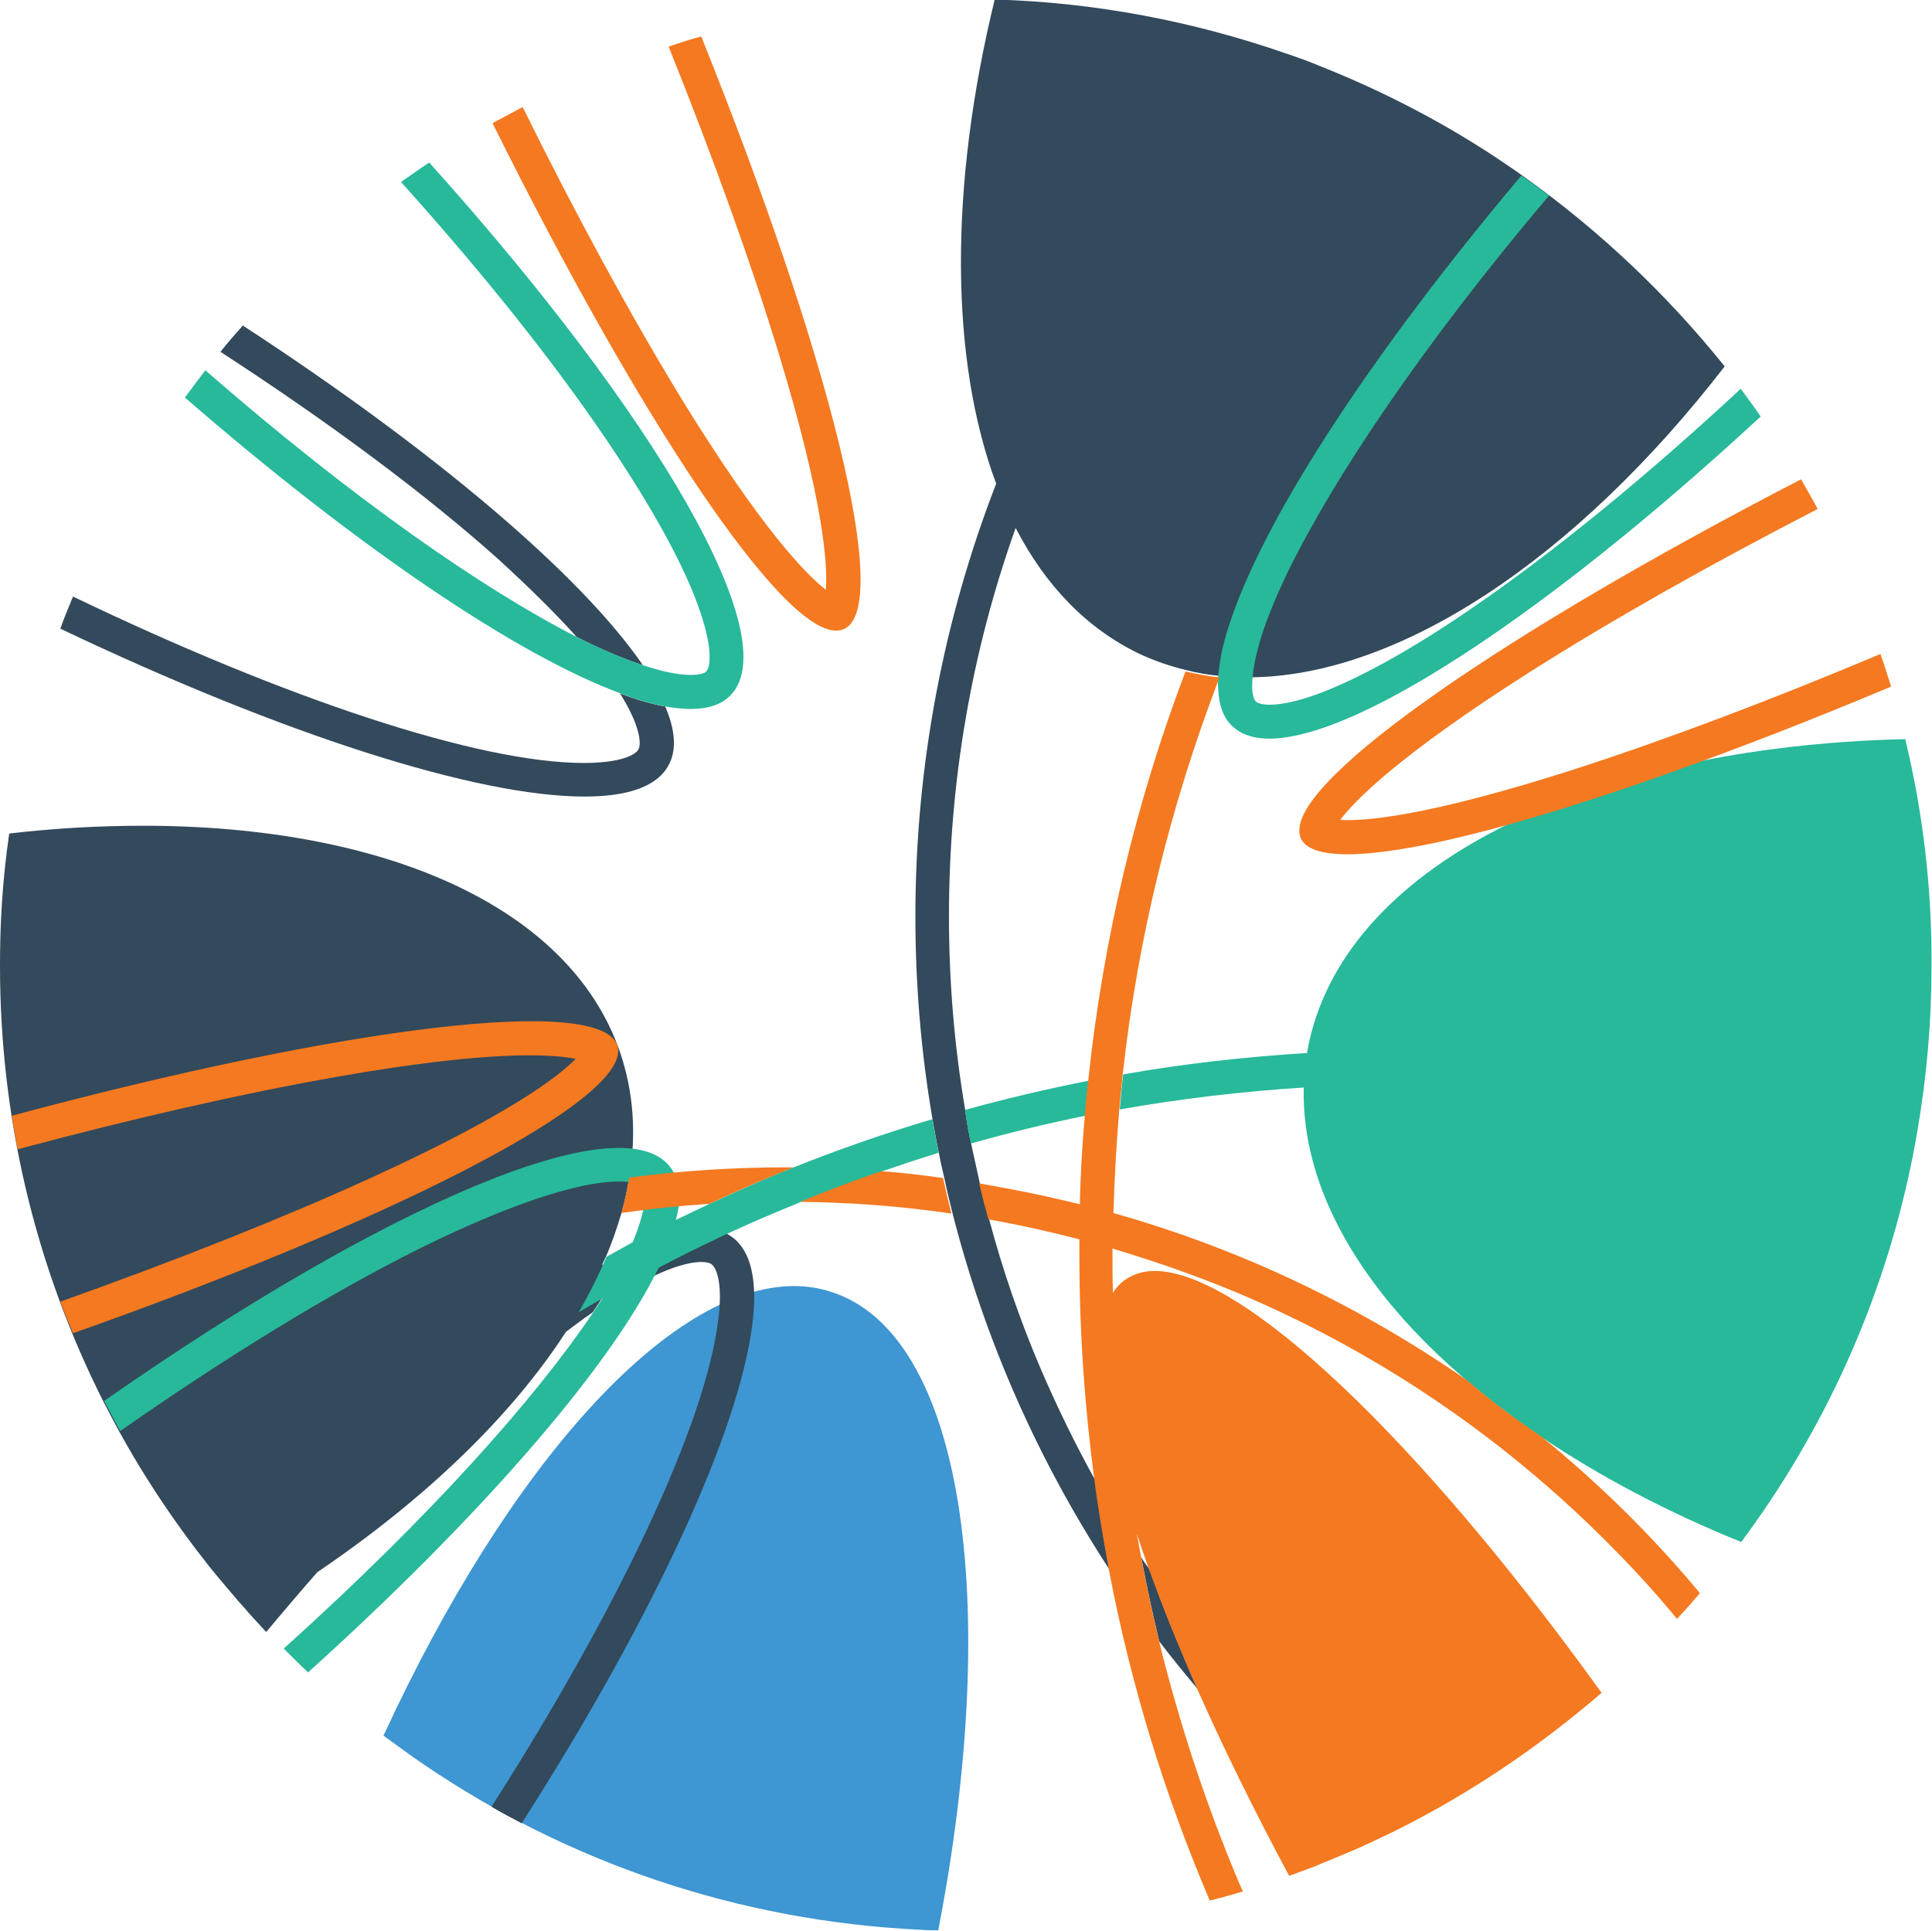 <?xml version="1.0" encoding="utf-8"?>
<!-- Generator: Adobe Illustrator 19.0.1, SVG Export Plug-In . SVG Version: 6.00 Build 0)  -->
<svg version="1.1" id="Layer_4_copy" xmlns="http://www.w3.org/2000/svg" xmlns:xlink="http://www.w3.org/1999/xlink" x="0px"
	 y="0px" viewBox="0 0 397 396.8" enable-background="new 0 0 397 396.8" xml:space="preserve">
<path id="XMLID_16_" fill="#3E96D2" d="M170.8,265.5c-2.4-0.8-5-1.2-7.6-1.2c-25.8,0-58.8,36.9-84.4,92.4c1,0.7,1.9,1.4,2.9,2.1
	c1,0.7,1.9,1.4,2.9,2.1c29,20.4,63.7,33.1,101.2,35.5c1.2,0.1,2.3,0.1,3.5,0.2c1.2,0.1,2.3,0.1,3.5,0.1
	C205.9,328.9,197.9,274.1,170.8,265.5z"/>
<g id="XMLID_94_">
	<path id="XMLID_95_" fill="#33495C" d="M234.5,320c1.1,5.8,2.3,11.5,3.7,17.3c2.5,3.3,5.2,6.6,7.9,9.8c-3.8-8.6-7.2-16.9-9.9-24.6
		C235.6,321.7,235,320.9,234.5,320z"/>
	<path id="XMLID_96_" fill="#33495C" d="M313.4,36.5c-1.9-1.4-3.9-2.7-5.8-4c-11.3-7.5-23.5-13.8-36.3-18.9c-2.4-1-4.9-1.9-7.3-2.7
		c-18.8-6.5-38.8-10.4-59.6-11c-9.4,38.5-9.2,74,0.3,99.5c-10.7,27.6-16.6,57.6-16.6,89c0,14.2,1.2,28,3.5,41.5
		c0.4,2.3,0.8,4.6,1.3,6.9c0.3,1.7,0.7,3.4,1.1,5.1c0.5,2.4,1.1,4.9,1.7,7.3c6.7,26.4,17.8,51.2,32.3,73.4c-1.2-6.1-2.2-12.3-3-18.5
		c-4.1-7.4-7.8-15-11.2-22.9c-4.3-10.1-7.8-20.3-10.6-30.8c-0.7-2.5-1.3-4.9-1.9-7.4c-0.6-2.7-1.2-5.4-1.8-8.2
		c-0.5-2.3-0.9-4.6-1.2-6.9c-2.2-13-3.3-26.2-3.3-39.6c0-27.5,4.6-54.3,13.7-79.8c6.1,11.8,14.6,20.7,25.5,25.9
		c3,1.4,6.2,2.5,9.5,3.3c2.3,0.6,4.6,1,7,1.2c1.9,0.2,3.8,0.3,5.7,0.3c30.8,0,67.3-24.2,98-63.9C342.6,60.6,328.8,47.5,313.4,36.5z"
		/>
	<path id="XMLID_97_" fill="#33495C" d="M116.3,273.7c1.9-1.4,3.7-2.8,5.5-4c3.2-4.8,5.7-9,7.4-12.8c-1.8,0.9-3.6,2-5.5,3.1
		c0.3-0.6,0.5-1.2,0.8-1.7c1.3-3,2.3-6,3.2-9c0.7-2.4,1.2-4.9,1.6-7.3c1.5-8.9,0.9-17.6-1.9-25.8c-10.4-30.1-48.7-46.5-98-46.5
		c-8.9,0-18.1,0.5-27.5,1.6c-0.2,1.2-0.3,2.4-0.5,3.6c-0.1,1.2-0.3,2.4-0.4,3.6c-0.7,6.6-1,13.2-1,20c0,31,7.1,60.4,19.8,86.6
		c1,2.1,2.1,4.2,3.2,6.3c5.7,10.8,12.4,20.9,19.9,30.4c1.3,1.6,2.6,3.2,3.9,4.7c0.2,0.2,0.4,0.5,0.6,0.7c0.6,0.7,1.1,1.3,1.7,2
		c0.3,0.3,0.6,0.7,0.9,1c0,0,0,0,0,0c0,0,0,0,0,0c0.5,0.5,0.9,1.1,1.4,1.6c0,0,0,0,0,0c1.1,1.2,2.2,2.4,3.3,3.6
		c3.5-4.2,7-8.3,10.5-12.3C87.5,308,105.1,291,116.3,273.7z"/>
	<path id="XMLID_98_" fill="#33495C" d="M137.3,157.4c1.8-3.1,1.5-7.3-0.6-12.2c-2.8-0.5-5.9-1.4-9.3-2.7c4.2,6.7,4.4,10.4,3.8,11.5
		c-0.7,1.3-4.1,2.8-11.2,2.8c-21.6,0-61.1-13.1-105-34.2c-0.9,2.2-1.8,4.3-2.6,6.6C58.2,151,98,163.7,120.1,163.7
		C128.9,163.7,134.9,161.7,137.3,157.4z"/>
	<path id="XMLID_99_" fill="#33495C" d="M118.5,130.9c5.1,2.6,9.6,4.5,13.6,5.8c-12.6-18.4-42.5-43.9-82.2-69.8
		c-1.6,1.8-3.1,3.5-4.6,5.4c22.3,14.5,42,29.1,57.3,42.8C108.7,120.7,114.1,126,118.5,130.9z"/>
	<path id="XMLID_100_" fill="#33495C" d="M150.4,254.2c-2.9-2.1-7-2.4-12.2-0.9c-0.8,2.7-2.1,5.7-3.8,8.9c7.2-3.4,10.8-3.1,11.8-2.4
		c1.2,0.9,2.3,4.4,1.4,11.4c-2.6,21.4-20.4,59.1-46.6,100.1c2,1.2,4.1,2.3,6.2,3.4c27.3-42.7,44.7-80.7,47.4-102.6
		C155.7,263.3,154.4,257.1,150.4,254.2z"/>
</g>
<g id="XMLID_22_">
	<path id="XMLID_23_" fill="#27B99A" d="M199.5,235c7.8-2.2,15.6-4.1,23.5-5.7c0.2-2.4,0.4-4.8,0.7-7.2c-8.6,1.7-17.1,3.7-25.4,6
		C198.6,230.4,199,232.7,199.5,235z"/>
	<path id="XMLID_38_" fill="#27B99A" d="M163.1,239.9c-5.9,2.3-11.6,4.9-17.3,7.5c-2.3,1.1-4.6,2.2-6.9,3.3c0.2-0.9,0.4-1.7,0.5-2.5
		c0.4-3.6-0.1-6.4-1.8-8.5c-10.3-12.9-58.8,8.1-116.2,48.2c1.1,2.1,2.2,4.2,3.3,6.2c21.9-15.3,42.9-28.2,61.3-37.4
		c13.5-6.7,25.2-11.2,33.8-13c8.2-1.7,11.6-0.6,12.3,0.3c0.3,0.4,0.6,1.5,0.3,3.3c-0.3,2.2-1.1,4.9-2.4,8c-1.8,1-3.6,2-5.4,3
		c-1.6,3.8-3.5,7.6-5.7,11.4c1.6-1,3.3-1.9,4.9-2.9c-0.6,0.9-1.2,1.9-1.9,2.9c-11.9,17.7-33.5,42-63.6,69.1c1.6,1.6,3.3,3.3,5,4.9
		c35-31.6,60.8-61.3,71.2-81.5c0.3-0.6,0.6-1.2,0.9-1.7c8-4.2,16.2-8.1,24.6-11.6c1.5-0.6,3.1-1.3,4.6-1.9
		c5.5-2.2,11.1-4.3,16.7-6.3c3.8-1.3,7.7-2.6,11.6-3.8c-0.5-2.3-0.9-4.6-1.3-6.9C181.8,232.9,172.4,236.2,163.1,239.9z"/>
	<path id="XMLID_39_" fill="#27B99A" d="M391.5,151.9c-65.4,1.5-116.2,26.1-122.9,64.3c0,0.1,0,0.1,0,0.2
		c-12.8,0.8-25.4,2.2-37.8,4.4c-0.3,2.4-0.5,4.8-0.7,7.2c12.5-2.2,25.1-3.7,37.8-4.5c-0.5,20.8,11.9,41.9,33.6,60.3
		c4.7,4,9.8,7.8,15.2,11.5c12,8.1,25.8,15.4,41.1,21.6c16.8-22.6,29-49,34.9-77.6c0.5-2.3,0.9-4.6,1.3-6.9c1.9-11,2.9-22.3,2.9-33.9
		C397,182.4,395.1,166.8,391.5,151.9z"/>
	<path id="XMLID_40_" fill="#27B99A" d="M136.8,145.2c1.8,0.3,3.5,0.5,5.1,0.5c3.6,0,6.4-0.9,8.2-2.8
		c11.5-11.7-15.1-57.4-61.9-109.5c-2,1.3-3.9,2.7-5.8,4c17.9,19.9,33.2,39.2,44.5,56.4c8.3,12.6,14.2,23.6,17,32
		c2.7,7.9,2,11.5,1.2,12.2c-0.3,0.4-1.4,0.7-3.2,0.7c-2.6,0-5.9-0.7-9.8-2c-3.9-1.3-8.5-3.2-13.6-5.8c-19-9.7-45.8-28.2-76.3-54.8
		c-1.4,1.8-2.8,3.7-4.2,5.6c35.6,30.9,68.2,52.9,89.5,60.8C130.9,143.8,134,144.7,136.8,145.2z"/>
	<path id="XMLID_41_" fill="#27B99A" d="M361.8,85.6c-1.3-1.9-2.7-3.8-4.1-5.7c-19.6,18.2-38.7,33.8-55.7,45.4
		c-12.4,8.5-23.4,14.5-31.7,17.5c-7.9,2.8-11.5,2.1-12.2,1.4c-0.4-0.3-0.8-1.4-0.8-3.2c0-2.6,0.6-5.9,1.8-9.9
		c1.2-3.9,3.1-8.5,5.6-13.7c9.4-19.2,27.4-46.2,53.6-77.2c-1.9-1.4-3.7-2.8-5.7-4.1c-30.4,36.1-51.9,69-59.4,90.5
		c-1.2,3.4-2.1,6.6-2.5,9.4c-0.3,1.8-0.5,3.6-0.4,5.1c0.1,3.6,1,6.4,3,8.2C265.2,160.5,310.4,133.1,361.8,85.6z"/>
</g>
<g id="XMLID_14_">
	<path id="XMLID_53_" fill="#F47920" d="M316.7,295.2c-5.5-3.7-10.6-7.5-15.2-11.5c-21.9-15.2-46.4-27-72.7-34.4
		c0.2-7.1,0.6-14.2,1.2-21.3c0.2-2.4,0.5-4.8,0.7-7.2c3.1-28,9.8-55.3,19.9-81.6c-2.4-0.2-4.7-0.7-7-1.2
		c-10.1,26.6-16.9,54.8-20,84.2c-0.3,2.4-0.5,4.8-0.7,7.2c-0.5,6-0.9,12-1,18.1c-6.8-1.7-13.7-3.1-20.7-4.3c0.6,2.5,1.2,4.9,1.9,7.4
		c6.3,1.1,12.5,2.5,18.7,4.1c0,1.2,0,2.3,0,3.5c0,15.6,1.1,31,3.1,46.1c0.8,6.2,1.9,12.4,3,18.5c4.5,23.6,11.5,46.3,20.7,67.8
		c2.3-0.6,4.6-1.2,6.8-1.9c-0.2-0.4-0.4-0.9-0.6-1.3c-6.9-16.3-12.4-33-16.6-50c-1.4-5.7-2.6-11.5-3.7-17.3
		c-0.3-1.6-0.6-3.2-0.9-4.9c0.8,2.4,1.6,4.8,2.5,7.3c2.8,7.7,6.1,15.9,9.9,24.6c5.4,12.1,11.7,25,18.9,38.4c1.1-0.4,2.2-0.8,3.3-1.2
		c1.1-0.4,2.2-0.8,3.3-1.3c2.7-1.1,5.3-2.2,7.9-3.3c2.4-1.1,4.7-2.2,7-3.3c13.3-6.6,25.8-14.7,37.3-24c0.9-0.7,1.8-1.5,2.7-2.2
		c0.9-0.8,1.8-1.5,2.7-2.3c-37.4-52-73.8-86.7-91.8-86.7v3.5h0l0-3.5l0,0c-2.1,0-4,0.5-5.6,1.5c-1.2,0.7-2.2,1.7-3,3
		c-0.1-2.5-0.1-5-0.1-7.5c0-0.5,0-1,0-1.6c8.7,2.6,17.3,5.6,25.7,9.1c28.4,12,53.9,29.2,75.8,51.1c5.1,5.1,10,10.4,14.5,15.9
		c1.6-1.7,3.2-3.5,4.7-5.3C339.5,315.6,328.6,304.9,316.7,295.2z M237.4,264.6L237.4,264.6c-1.1,0-2.1,0.2-2.9,0.5
		C235.3,264.8,236.2,264.6,237.4,264.6z"/>
	<path id="XMLID_54_" fill="#F47920" d="M181.1,240.7c-5.6,1.9-11.2,4-16.7,6.3c10.5,0.1,20.9,0.9,31.1,2.4
		c-0.6-2.4-1.2-4.9-1.7-7.3C189.6,241.5,185.4,241,181.1,240.7z"/>
	<path id="XMLID_55_" fill="#F47920" d="M129.3,242c-0.4,2.4-0.9,4.8-1.6,7.3c6-0.9,12-1.5,18.1-1.9c5.7-2.7,11.5-5.2,17.3-7.5
		c-0.5,0-1,0-1.5,0C150.7,239.9,139.9,240.6,129.3,242z"/>
	<path id="XMLID_56_" fill="#F47920" d="M171.8,129.6c0.6,0,1.1-0.1,1.6-0.3c10.1-4.5-2.8-55.8-29.3-121.8c-2.3,0.6-4.5,1.3-6.7,2.1
		c9.2,22.9,17,44.6,22.7,63.3c9.2,30.3,10,43.3,9.6,48.3c-4-3.1-13.1-12.3-29.7-39.3C129.7,65,118.5,44.5,107.4,22
		c-2.1,1.1-4.1,2.2-6.2,3.3C131.6,86.5,160.4,129.6,171.8,129.6z"/>
	<path id="XMLID_57_" fill="#F47920" d="M2.4,229.3c0.4,2.3,0.8,4.6,1.2,6.9c23.9-6.4,46.3-11.5,65.6-14.9
		c31.2-5.5,44.1-4.7,49.1-3.7c-3.5,3.6-13.8,11.6-42.6,24.7c-18,8.2-39.7,16.8-63.3,25.2c0.8,2.2,1.7,4.4,2.6,6.5
		c64.4-22.8,110.6-46.2,112-57.5c0.1-0.6,0-1.1-0.1-1.6C123.5,204.4,71,210.9,2.4,229.3z"/>
	<path id="XMLID_58_" fill="#F47920" d="M388.6,141.1c-0.7-2.2-1.4-4.5-2.2-6.7c-22.8,9.6-44.3,17.7-62.9,23.7
		c-30.2,9.7-43.1,10.7-48.1,10.4c3-4,12.1-13.3,38.8-30.3c16.7-10.6,37-22.1,59.3-33.6c-1.1-2.1-2.3-4.1-3.4-6.1
		c-60.7,31.4-103.3,60.8-103.1,72.2c0,0.6,0.1,1.1,0.3,1.6C272,182.3,323.1,168.6,388.6,141.1z"/>
</g>
</svg>
